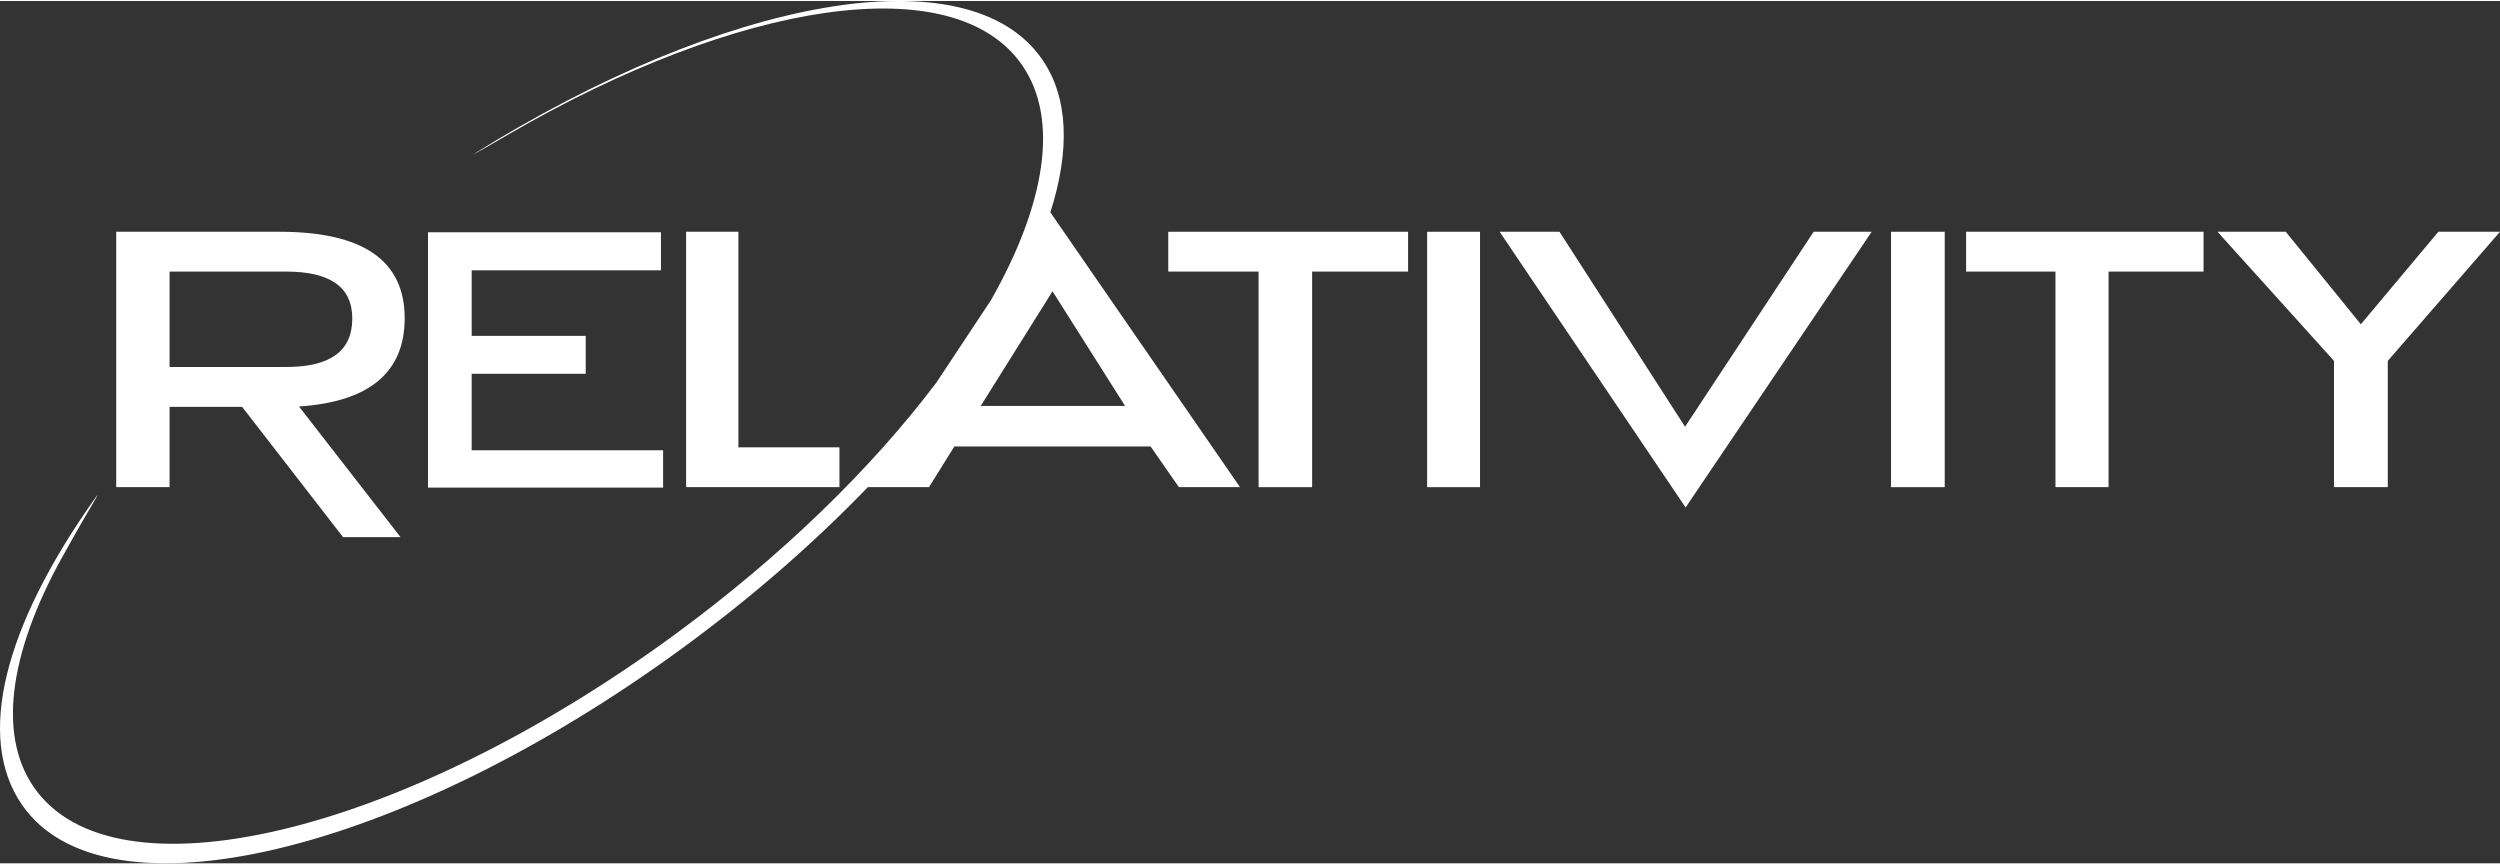 <svg enable-background="new 0 0 700.401 241.584" height="185.934" viewBox="0 0 700.401 241.584" width="537.825" xmlns="http://www.w3.org/2000/svg"><rect x="0" y="0" width="700.401" height="241.584" fill="#333333" stroke="none"/><g clip-rule="evenodd" fill-rule="evenodd"><path fill="#fff" d="m47.508 113.709h20.324l28.273 36.489h16.097l-28.438-36.598c19.68-1.287 29.609-9.525 29.609-24.728 0-16.183-11.66-24.219-35.078-24.219h-45.734v71.551h14.947zm0-37.901h32.665c12.342 0 18.522 4.344 18.522 13.171 0 9.091-6.181 13.56-18.522 13.56h-32.665z"/><path fill="#fff" d="m206.868 64.653v60.397h28.312v11.154h-42.957v-71.551z"/><path fill="#fff" d="m327.304 64.653h67.184v11.155h-26.879v60.396h-15.003v-60.396h-25.302z"/><path fill="#fff" d="m399.825 64.653h14.822v71.551h-14.822z"/><path fill="#fff" d="m508.114 64.653h16.254l-52.125 77.243-52.102-77.243h16.77l35.174 54.626z"/><path fill="#fff" d="m529.793 64.653h15.039v71.551h-15.039z"/><path fill="#fff" d="m550.829 64.653h66.515v11.155h-26.611v60.396h-14.873v-60.396h-25.031z"/><path fill="#fff" d="m700.401 64.653-31.44 36.178v35.373h-15.064v-35.373l-32.639-36.178h19.117l21.042 25.923 21.716-25.923z"/><path fill="#fff" d="m185.778 136.329h-65.867v-71.535h65.261v10.657h-53.028v18.367h31.95v10.627h-31.95v21.425h53.634z"/><path fill="#fff" d="m291.963 16.344c-20.648-29.927-88.926-17.439-159.531 26.713.133.047 6.881-3.83 10.123-5.74 64.485-37.436 124.819-46.852 143.799-19.346 10.52 15.188 6.484 39.064-8.733 65.857l-15.268 23.055c-17.964 23.828-43.29 48.684-73.821 70.992-76.462 55.881-156.623 74.841-179.041 42.398-10.643-15.405-6.354-39.637 9.277-66.849 5.67-10.302 10.643-18.044 7.596-13.731-25.039 35.389-33.303 66.542-20.194 85.514 23.147 33.542 105.899 13.901 184.818-43.765 19.656-14.351 37.226-29.755 52.158-45.254h17.127l7.1-11.389h54.981l7.911 11.389h17.128l-53.126-76.981c5.499-17.175 5.15-32.114-2.304-42.863m23.231 97.102h-40.437l20.113-32.115z"/></g></svg>
